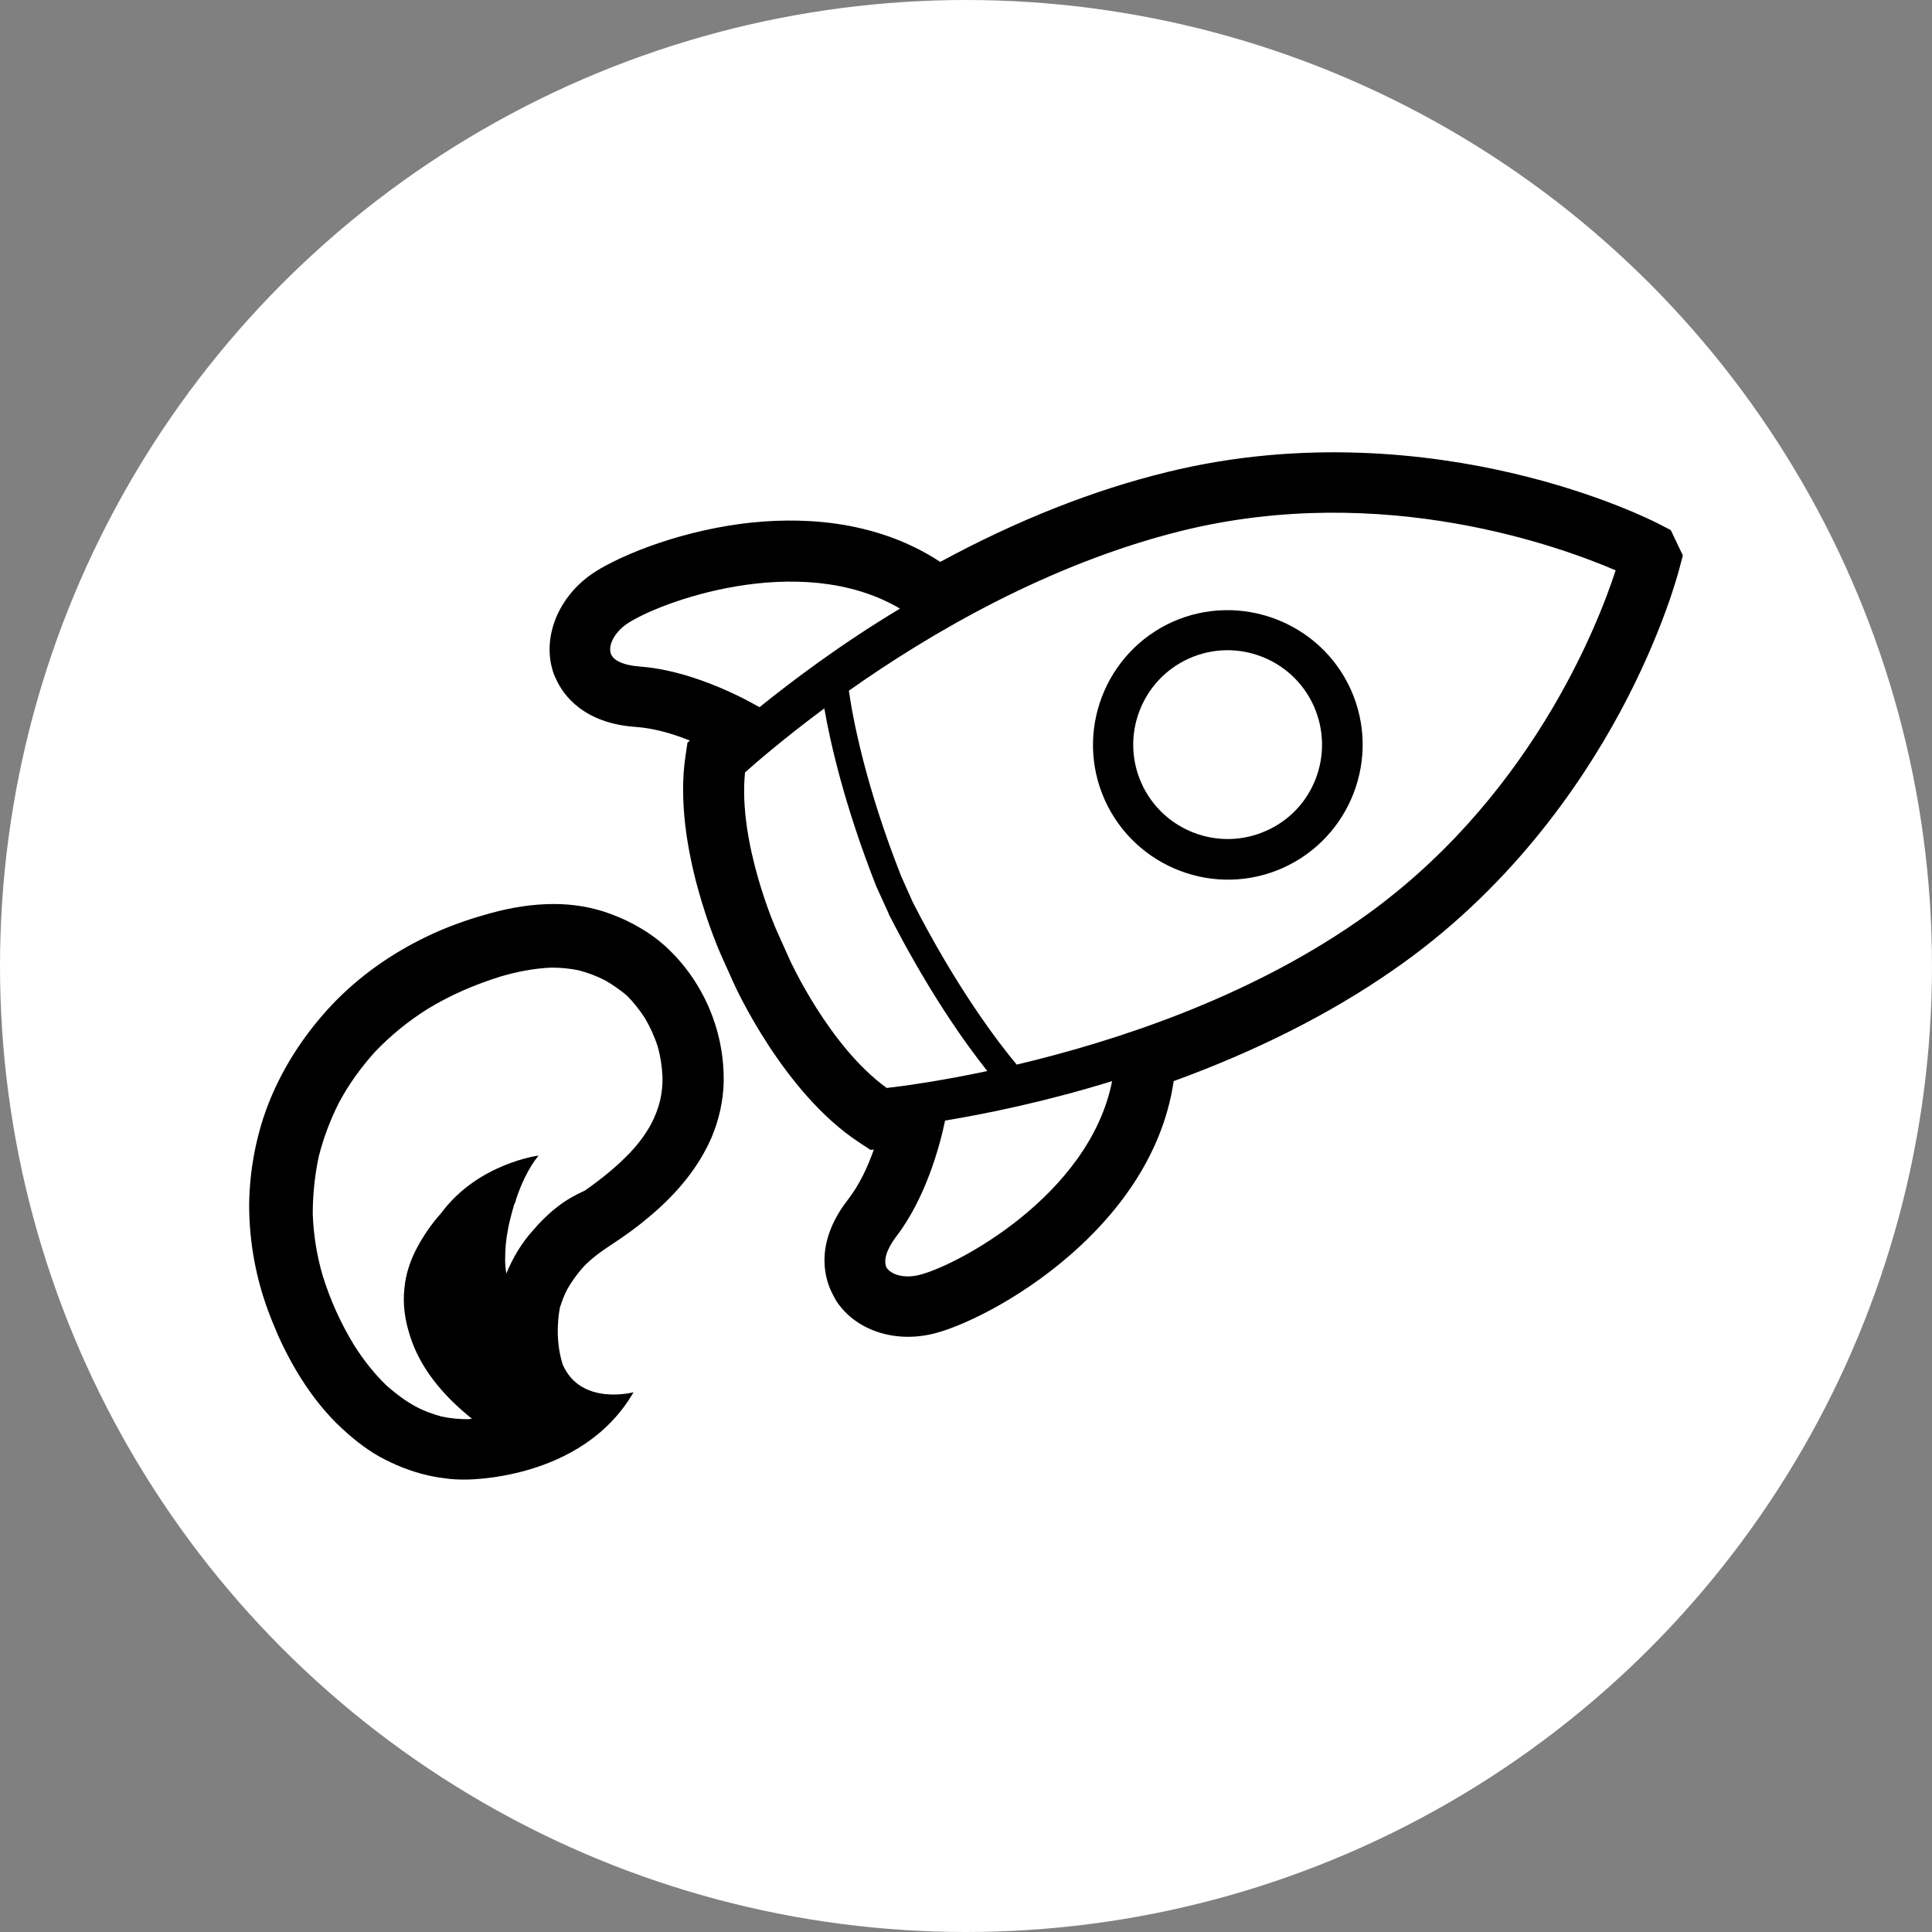<?xml version="1.0" encoding="utf-8"?>
<!-- Generator: Adobe Illustrator 24.0.0, SVG Export Plug-In . SVG Version: 6.00 Build 0)  -->
<svg version="1.1" id="Layer_1" xmlns="http://www.w3.org/2000/svg" xmlns:xlink="http://www.w3.org/1999/xlink" x="0px" y="0px"
	 viewBox="0 0 48 48" style="enable-background:new 0 0 48 48;" xml:space="preserve">
<rect x="0" y="0" width="48" height="48" fill="#808080" stroke="none"/>
<style type="text/css">
	.st0{fill:#FFFFFF;}
</style>
<circle class="st0" cx="24" cy="24" r="24"/>
<g>
	<path d="M29.13,15.45c-1.68,0.76-2.44,2.74-1.68,4.43c0.76,1.68,2.74,2.44,4.43,1.68c1.68-0.76,2.44-2.74,1.68-4.43
		C32.8,15.45,30.81,14.7,29.13,15.45z M31.46,20.64c-1.18,0.53-2.57,0-3.1-1.18s0-2.57,1.18-3.1c1.18-0.53,2.57,0,3.1,1.18
		C33.17,18.73,32.64,20.12,31.46,20.64z"/>
	<path d="M41.51,13.17l-0.31-0.16c-0.06-0.03-1.45-0.75-3.65-1.26c-2.02-0.47-5.15-0.86-8.56-0.02c-1.84,0.45-3.73,1.2-5.63,2.23
		c-1.66-1.09-3.58-1.12-4.92-0.95c-1.76,0.23-3.21,0.88-3.75,1.26c-0.81,0.57-1.2,1.52-0.97,2.35c0.02,0.08,0.05,0.16,0.09,0.24
		c0.18,0.41,0.69,1.11,1.98,1.2c0.45,0.03,0.93,0.17,1.35,0.34l-0.06,0.05l-0.05,0.34c-0.33,2.21,0.84,4.84,0.89,4.95l0.31,0.69
		c0.05,0.11,1.24,2.72,3.11,3.95l0.29,0.19l0.08-0.01c-0.15,0.43-0.36,0.88-0.64,1.24c-0.8,1.03-0.61,1.87-0.42,2.28
		c0.04,0.08,0.08,0.16,0.12,0.23c0.47,0.73,1.43,1.06,2.4,0.83c0.65-0.15,2.09-0.8,3.43-1.97c1.02-0.89,2.27-2.34,2.56-4.31
		c2.03-0.74,3.85-1.65,5.41-2.73c2.9-1.99,4.68-4.59,5.67-6.42c1.07-1.98,1.46-3.5,1.48-3.57l0.09-0.34L41.51,13.17z M25.26,26.45
		c-0.46-0.55-1.49-1.9-2.58-4.03l-0.29-0.65c-0.88-2.23-1.2-3.9-1.3-4.61c2.01-1.42,4.96-3.15,8.26-3.97
		c5.05-1.25,9.51,0.43,10.79,0.98c-0.43,1.33-2.14,5.77-6.43,8.73C30.92,24.83,27.66,25.88,25.26,26.45z M15.17,16.22
		c-0.05-0.18,0.07-0.48,0.39-0.71c0.76-0.53,4.3-1.86,6.8-0.39c-1.48,0.89-2.67,1.79-3.49,2.45c-0.56-0.32-1.77-0.92-2.97-1.01
		C15.49,16.53,15.22,16.41,15.17,16.22z M20.48,17.6c0.15,0.86,0.5,2.41,1.29,4.42l0.31,0.68l0,0.01c0.98,1.92,1.9,3.21,2.45,3.9
		c-1.23,0.26-2.14,0.38-2.5,0.42c-1.43-1.03-2.41-3.18-2.42-3.21l-0.31-0.69c-0.01-0.02-0.97-2.18-0.79-3.94
		C18.78,18.95,19.47,18.35,20.48,17.6z M22.26,30.73c0.74-0.96,1.09-2.26,1.22-2.89c1.03-0.17,2.5-0.47,4.15-0.98
		c-0.56,2.85-3.9,4.61-4.81,4.82c-0.38,0.09-0.68-0.02-0.79-0.18C21.94,31.33,22.02,31.05,22.26,30.73z"/>
	<path d="M17.98,26.81c0-1.27-0.54-2.48-1.47-3.32c-0.36-0.32-0.82-0.59-1.33-0.78c-0.45-0.17-0.94-0.25-1.41-0.25
		c-0.53,0-1.05,0.08-1.59,0.23c-0.59,0.16-1.1,0.35-1.56,0.57c-0.92,0.44-1.71,1.01-2.36,1.69c-0.68,0.72-1.2,1.52-1.55,2.37
		c-0.34,0.83-0.51,1.74-0.52,2.61c0,0.96,0.18,1.9,0.53,2.79c0.06,0.16,0.13,0.31,0.19,0.46c0.4,0.89,0.89,1.62,1.45,2.18
		c0.36,0.35,0.7,0.62,1.05,0.82c0.4,0.22,0.8,0.38,1.24,0.48c0.28,0.06,0.57,0.1,0.87,0.1c0,0,2.93,0.06,4.22-2.17
		c0,0-1.31,0.35-1.76-0.69c-0.21-0.66-0.09-1.3-0.07-1.41c0.05-0.16,0.11-0.32,0.19-0.47c0.11-0.19,0.24-0.37,0.39-0.54
		c0.18-0.19,0.4-0.36,0.69-0.55c0.37-0.24,0.68-0.47,0.95-0.7c0.73-0.61,1.23-1.25,1.54-1.95c0.19-0.44,0.3-0.93,0.31-1.4
		C17.98,26.86,17.98,26.84,17.98,26.81z M13.84,29.99c-0.22,0.17-0.42,0.37-0.6,0.58c-0.28,0.31-0.5,0.68-0.66,1.07
		c-0.02-0.12-0.03-0.23-0.03-0.35c0-0.25,0.02-0.5,0.07-0.74c0.01-0.07,0.06-0.3,0.15-0.61c0.01-0.02,0.02-0.05,0.03-0.07
		c0.01-0.02,0.02-0.05,0.02-0.07c0.12-0.36,0.3-0.77,0.56-1.09c0,0-1.5,0.19-2.42,1.43c0,0,0,0,0,0c-0.25,0.28-0.47,0.6-0.64,0.94
		c-0.14,0.28-0.24,0.59-0.27,0.91c-0.05,0.41,0.01,0.81,0.14,1.21c0.25,0.79,0.81,1.45,1.44,1.97c0.03,0.03,0.06,0.05,0.1,0.08
		c-0.03,0-0.06,0-0.09,0.01c-0.23,0-0.46-0.02-0.68-0.07c-0.22-0.06-0.44-0.14-0.64-0.25c-0.26-0.14-0.49-0.32-0.71-0.51
		c-0.31-0.3-0.57-0.63-0.8-0.99c-0.34-0.55-0.61-1.15-0.8-1.77c-0.14-0.49-0.22-0.99-0.24-1.5c0-0.49,0.05-0.97,0.15-1.44
		c0.12-0.47,0.29-0.92,0.51-1.35c0.24-0.45,0.54-0.86,0.88-1.24c0.39-0.41,0.83-0.77,1.31-1.07c0.57-0.35,1.18-0.61,1.82-0.81
		c0.41-0.12,0.82-0.2,1.25-0.22c0.24,0,0.47,0.02,0.7,0.07c0.22,0.06,0.44,0.14,0.65,0.25c0.19,0.11,0.36,0.23,0.53,0.37
		c0.17,0.17,0.32,0.36,0.45,0.56c0.13,0.22,0.24,0.46,0.32,0.71c0.07,0.25,0.11,0.51,0.12,0.77c0,0.01,0,0.02,0,0.04
		c0,0.18-0.02,0.35-0.06,0.53c-0.05,0.21-0.13,0.41-0.23,0.6c-0.14,0.25-0.31,0.48-0.51,0.69c-0.34,0.36-0.73,0.67-1.13,0.95
		C14.29,29.69,14.05,29.82,13.84,29.99z"/>
</g>
</svg>
